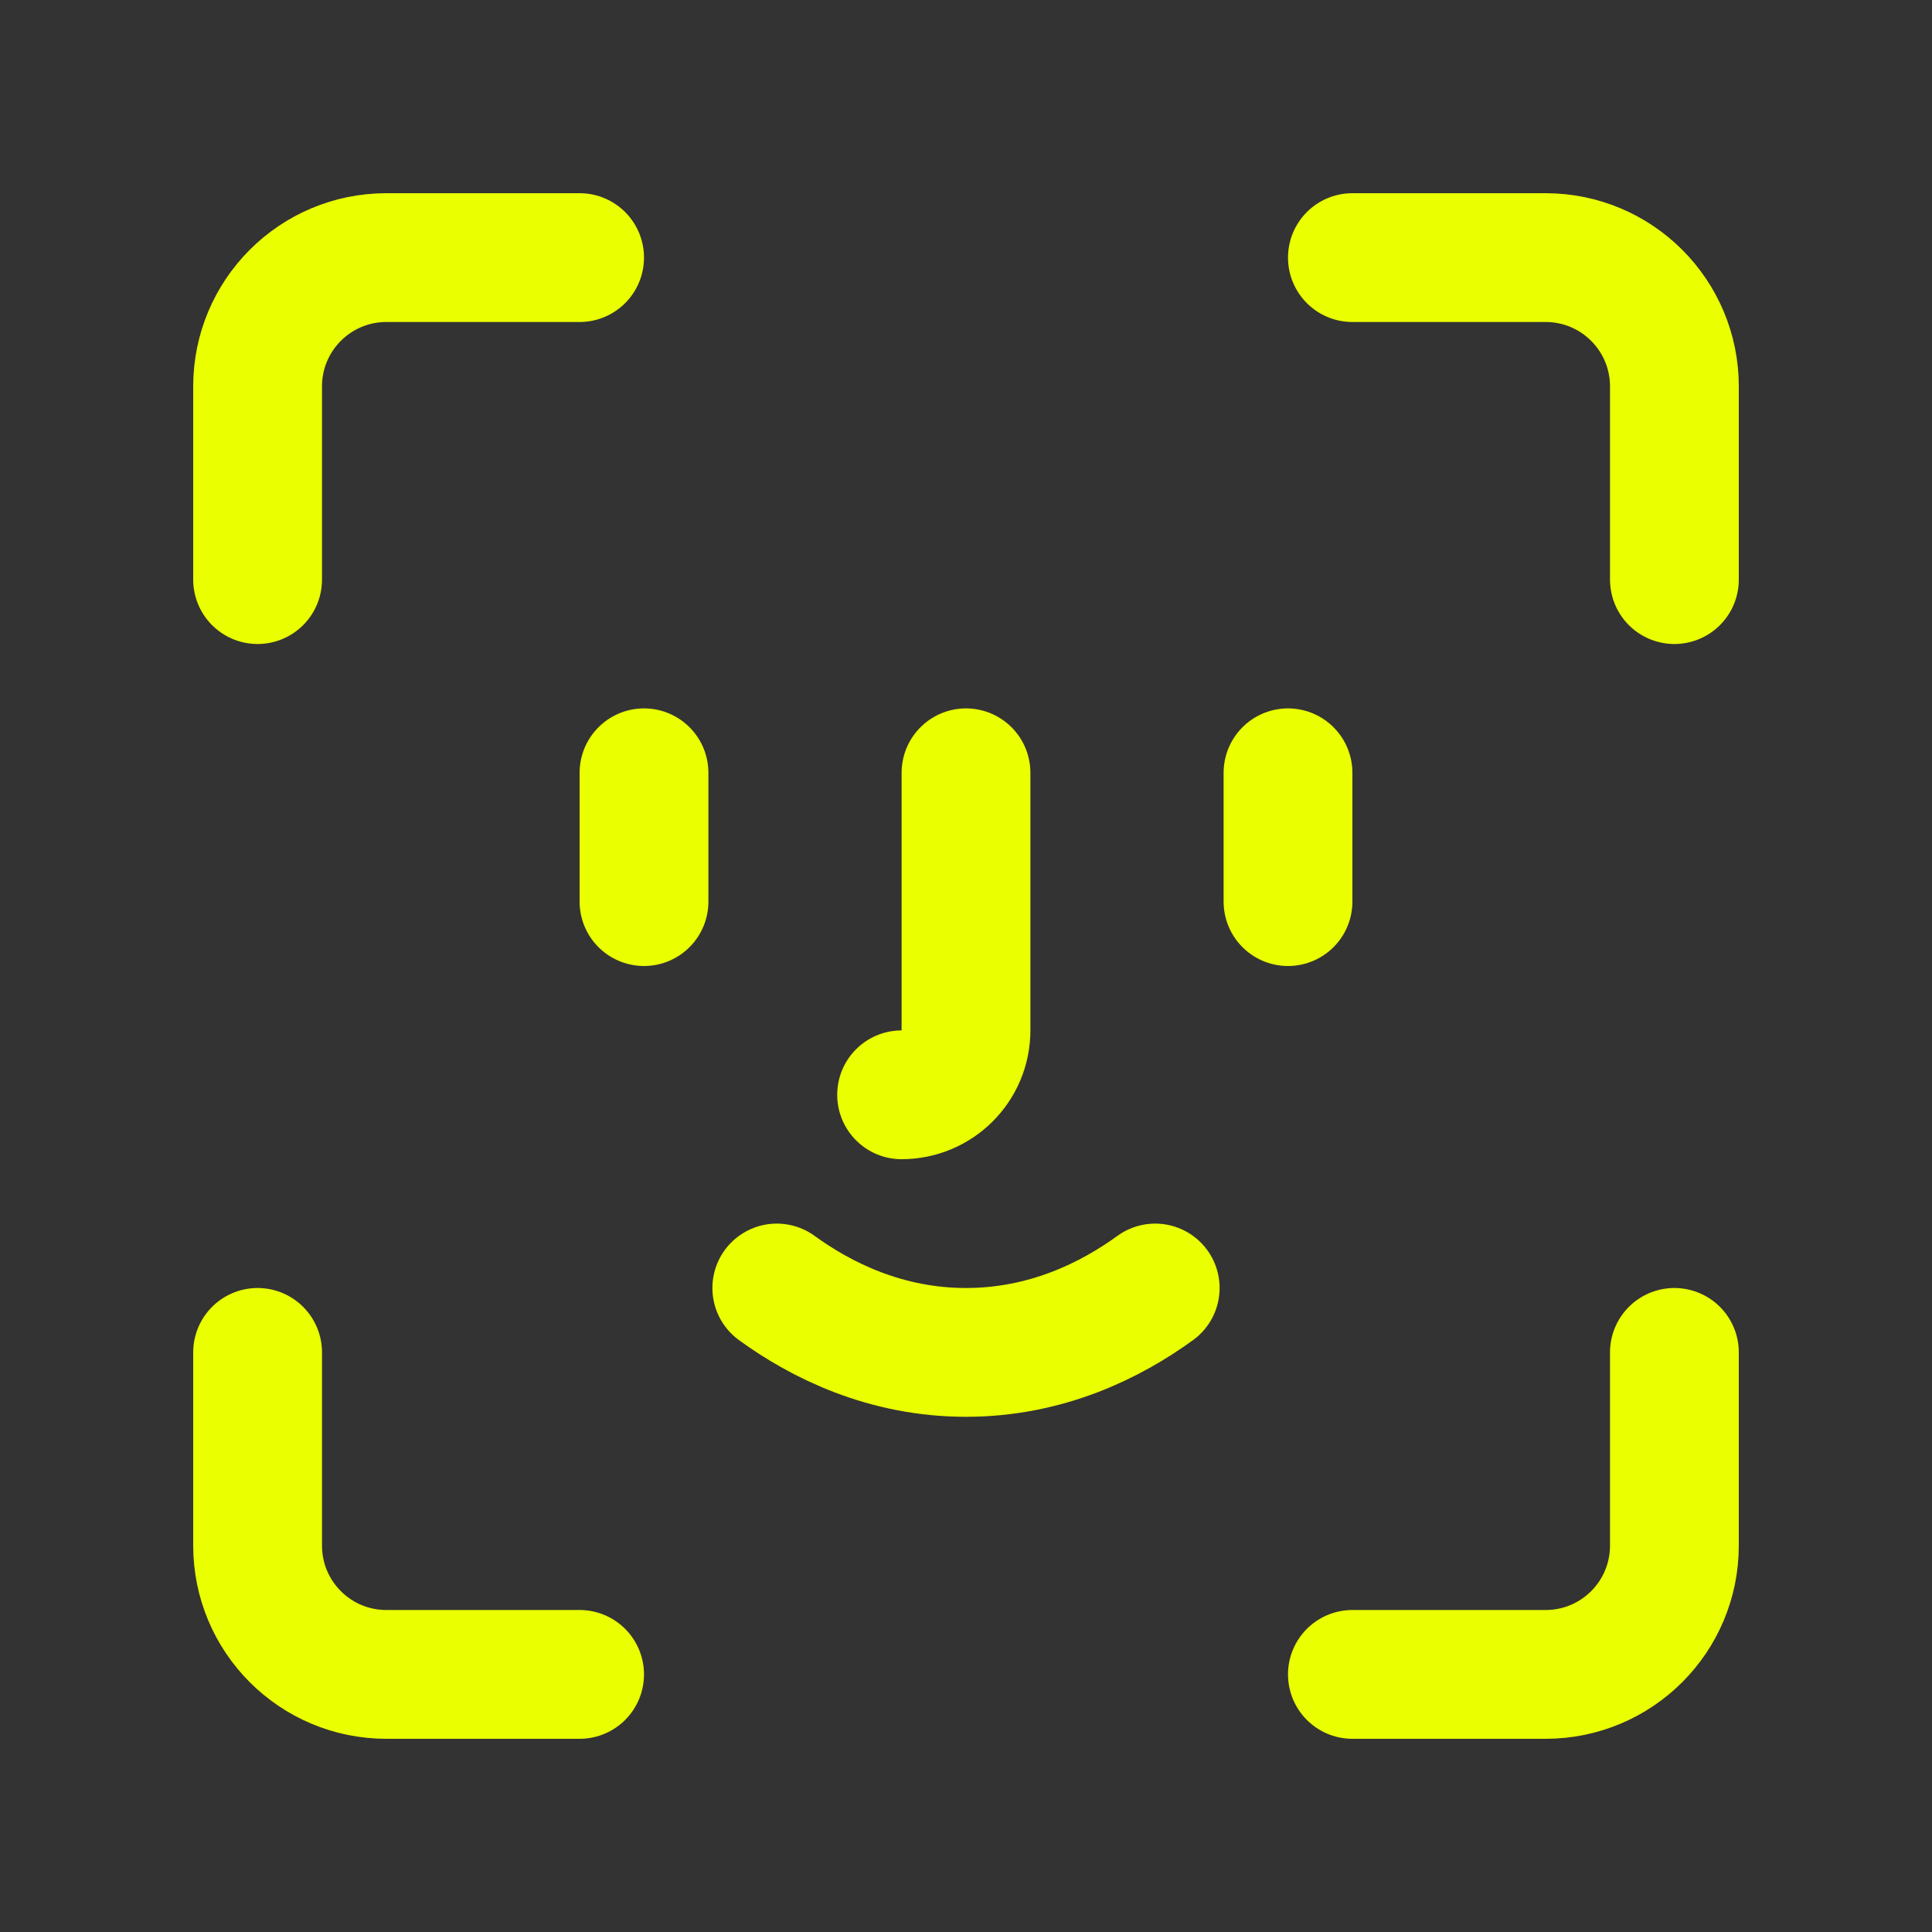 <?xml version="1.0" ?><svg id="Layer_1" style="enable-background:new 0 0 30 30;" version="1.1" viewBox="0 0 30 30" xml:space="preserve" xmlns="http://www.w3.org/2000/svg" xmlns:xlink="http://www.w3.org/1999/xlink">
	<rect x="0" y="0" width="30" height="30" fill="#333333" stroke="none"/>
	<path d="  M12.062,20c0.688,0.5,1.688,1,2.938,1s2.25-0.5,2.938-1" style="fill:none;stroke:#eaff00;stroke-width:2;stroke-linecap:round;stroke-linejoin:round;stroke-miterlimit:10;"/>
	
	<line style="fill:none;stroke:#eaff00;stroke-width:2;stroke-linecap:round;stroke-linejoin:round;stroke-miterlimit:10;" x1="20" x2="20" y1="12" y2="14"/>
	
	<line style="fill:none;stroke:#eaff00;stroke-width:2;stroke-linecap:round;stroke-linejoin:round;stroke-miterlimit:10;" x1="10" x2="10" y1="12" y2="14"/>
	
	<path d="M15,12  v4c0,0.552-0.448,1-1,1" style="fill:none;stroke:#eaff00;stroke-width:2;stroke-linecap:round;stroke-linejoin:round;stroke-miterlimit:10;"/><g>
	
	<path d="M26,9   V6c0-1.105-0.895-2-2-2h-3" style="fill:none;stroke:#eaff00;stroke-width:2;stroke-linecap:round;stroke-linejoin:round;stroke-miterlimit:10;"/>
	
	<path d="M9,4   H6C4.895,4,4,4.895,4,6v3" style="fill:none;stroke:#eaff00;stroke-width:2;stroke-linecap:round;stroke-linejoin:round;stroke-miterlimit:10;"/>
	
	<path d="   M21,26h3c1.105,0,2-0.895,2-2v-3" style="fill:none;stroke:#eaff00;stroke-width:2;stroke-linecap:round;stroke-linejoin:round;stroke-miterlimit:10;"/>
	
	<path d="M4,21   v3c0,1.105,0.895,2,2,2h3" style="fill:none;stroke:#eaff00;stroke-width:2;stroke-linecap:round;stroke-linejoin:round;stroke-miterlimit:10;"/></g></svg>